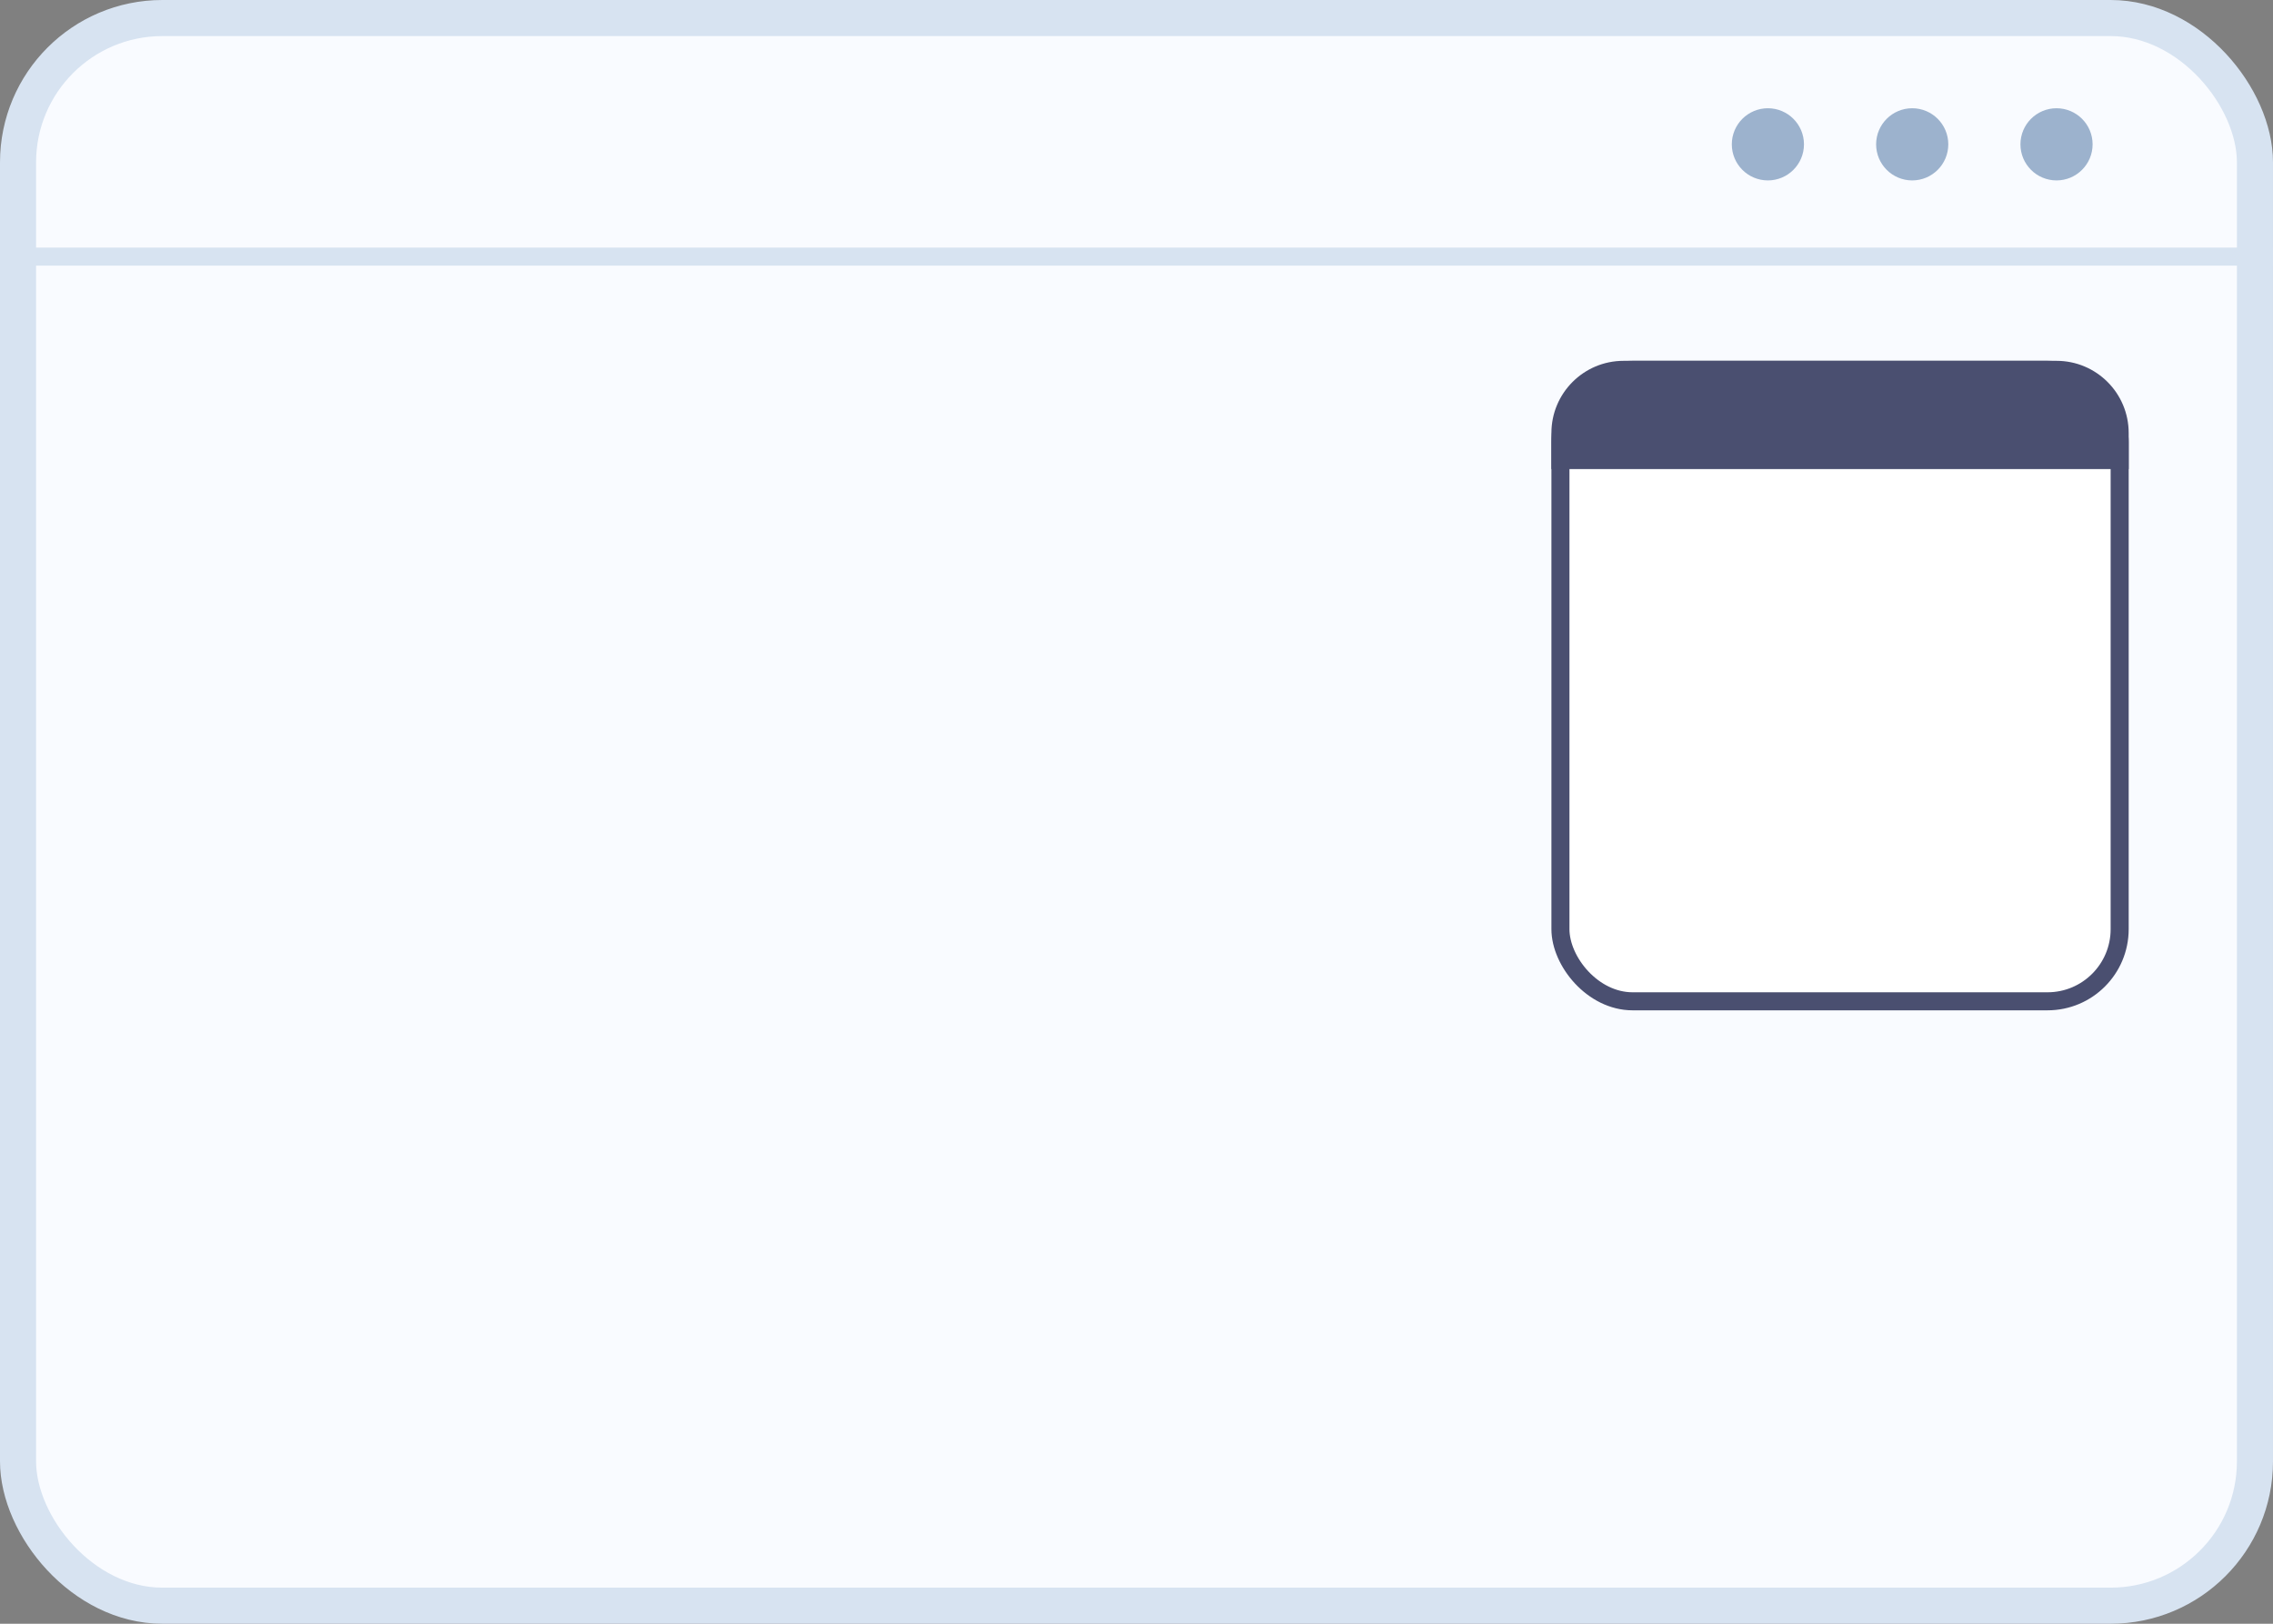 <svg xmlns="http://www.w3.org/2000/svg" width="63" height="45" viewBox="0 0 63 45">
    <rect x="0" y="0" width="63" height="45" fill="#808080" stroke="none"/>
    <g fill="none" fill-rule="evenodd">
        <g>
            <g>
                <g>
                    <g>
                        <g transform="translate(-3023 -786) translate(2775 216) translate(155 570) translate(93)">
                            <rect width="62" height="44" x=".5" y=".5" fill="#F9FBFF" stroke="#D7E3F1" rx="4"/>
                            <path stroke="#D7E3F1" stroke-width=".5" d="M.95 7.112H63"/>
                            <circle cx="49" cy="4" r="1" fill="#9CB2CD"/>
                            <circle cx="53" cy="4" r="1" fill="#9CB2CD"/>
                            <circle cx="57" cy="4" r="1" fill="#9CB2CD"/>
                        </g>
                        <g transform="translate(-3023 -786) translate(2775 216) translate(155 570) translate(93) translate(43 10)">
                            <rect width="15.5" height="17.5" x=".25" y=".25" fill="#FFF" stroke="#4A4F70" stroke-width=".5" rx="2"/>
                            <path fill="#4A4F70" d="M2 0h12c1.105 0 2 .895 2 2v1H0V2C0 .895.895 0 2 0z"/>
                        </g>
                    </g>
                </g>
            </g>
        </g>
    </g>
</svg>

